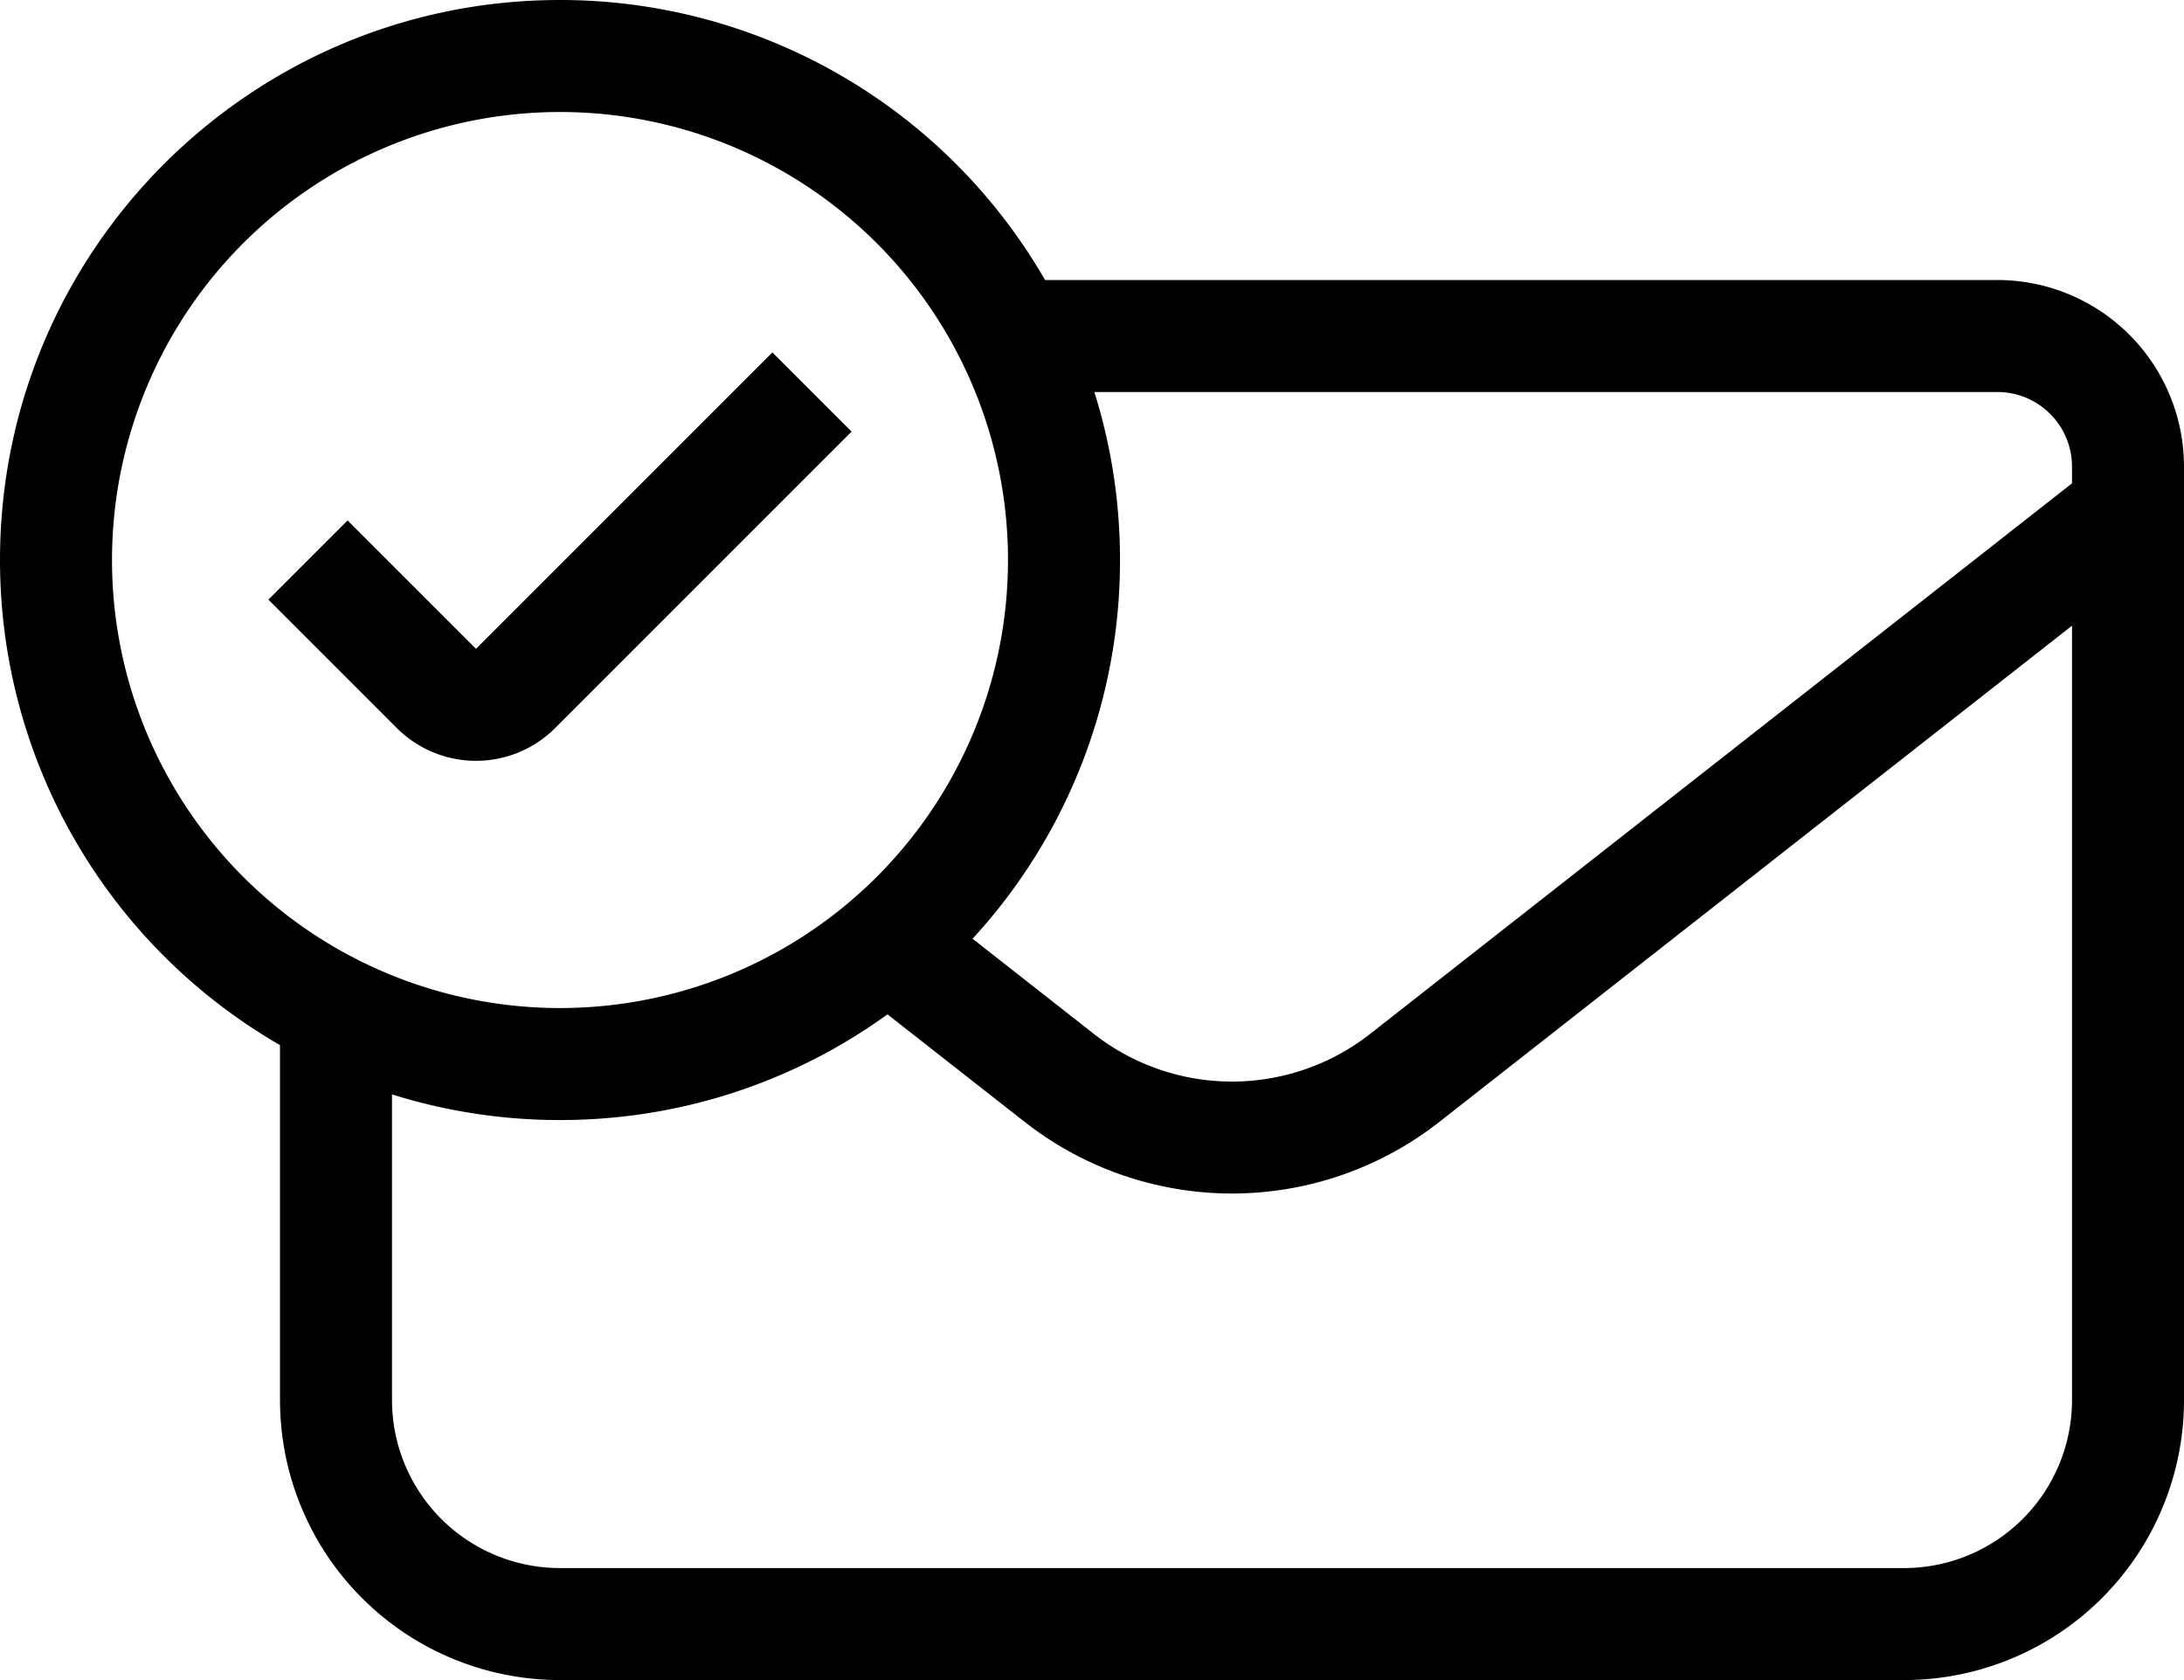 <svg xmlns="http://www.w3.org/2000/svg" width="39" height="30" fill="none" viewBox="0 0 39 30">
  <path fill="currentColor" d="m9.914 13 5.293-5.293-1.414-1.414L8.5 11.586 6.207 9.293l-1.414 1.414L7.086 13a2 2 0 0 0 2.828 0Z"/>
  <path fill="currentColor" fill-rule="evenodd" d="M10 0a9.996 9.996 0 0 1 8.662 5h17.005A3.333 3.333 0 0 1 39 8.333V25a5 5 0 0 1-5 5H10a5 5 0 0 1-5-5v-6.338A9.996 9.996 0 0 1 0 10C0 4.477 4.477 0 10 0Zm0 18a8 8 0 1 0 0-16 8 8 0 0 0 0 16Zm0 2c2.184 0 4.204-.7 5.848-1.887l2.45 1.92a6 6 0 0 0 7.405 0L37 11.173V25a3 3 0 0 1-3 3H10a3 3 0 0 1-3-3v-5.458A9.997 9.997 0 0 0 10 20Zm9.531-1.54-2.164-1.698A9.964 9.964 0 0 0 20 10a9.98 9.98 0 0 0-.458-3h16.125C36.403 7 37 7.597 37 8.333v.298L24.469 18.46a4 4 0 0 1-4.938 0Z" clip-rule="evenodd"/>
</svg>
